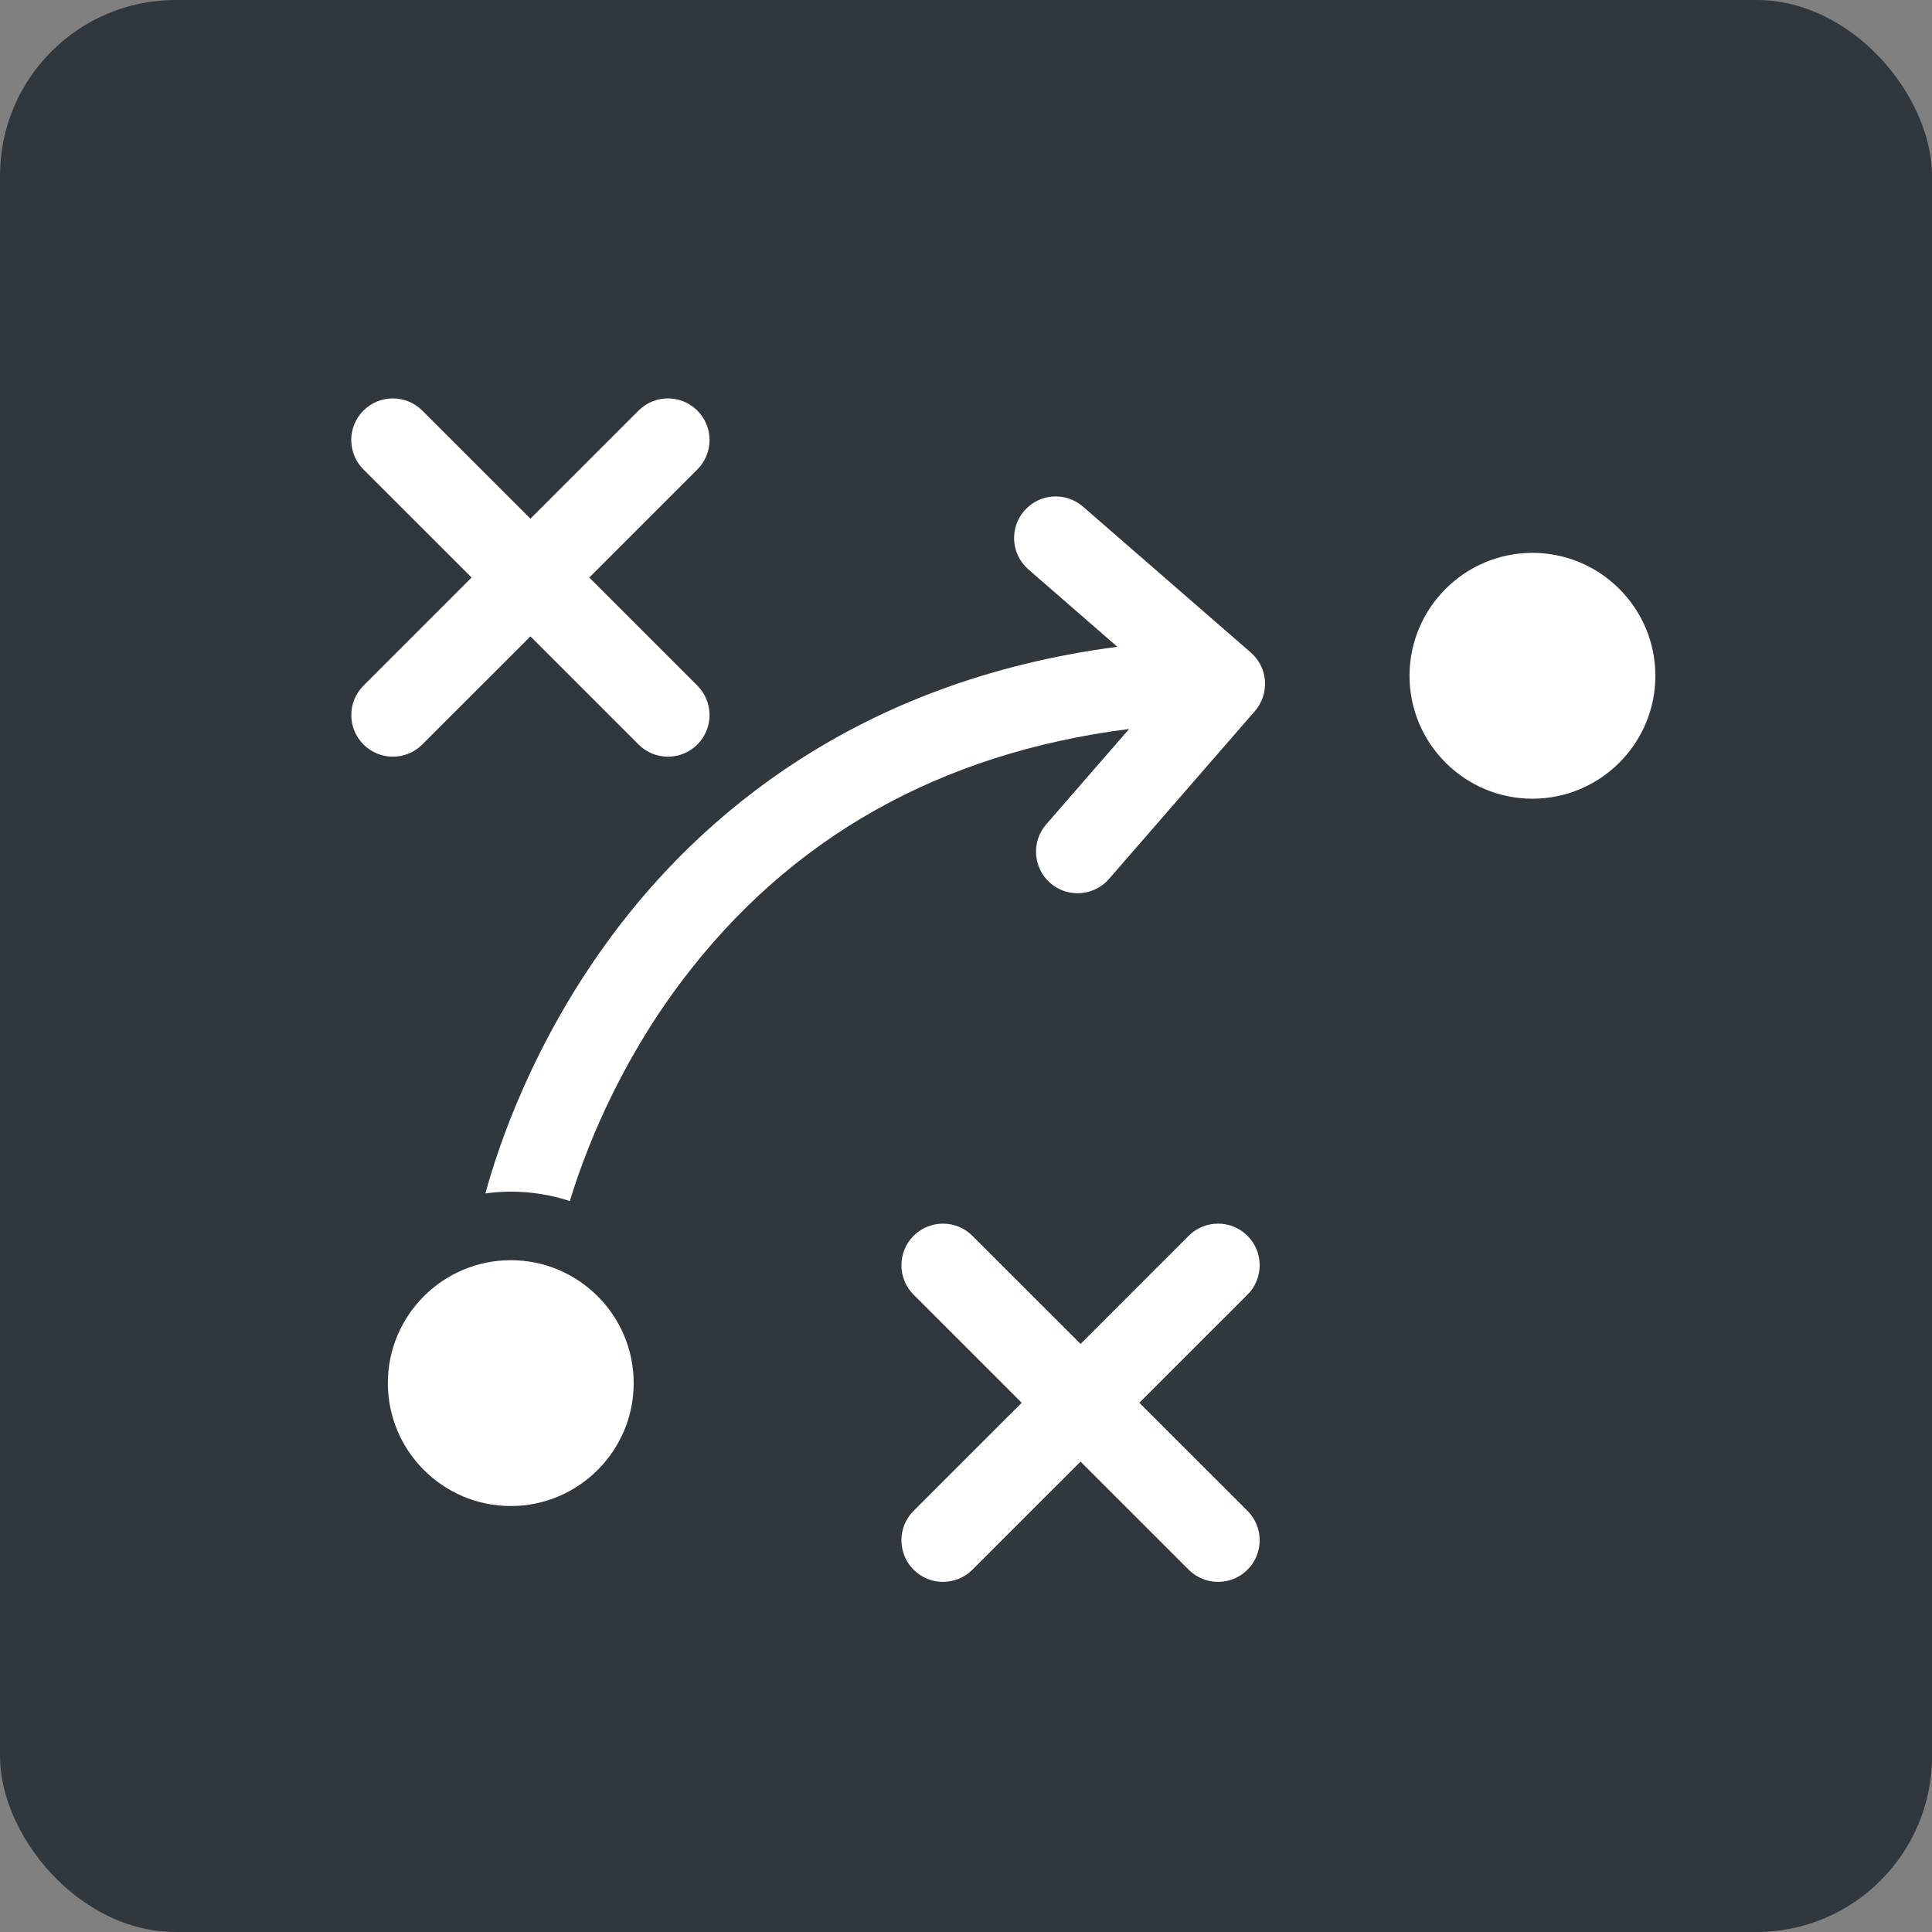 <?xml version="1.0" encoding="UTF-8"?>
<svg width="44px" height="44px" viewBox="0 0 44 44" version="1.1" xmlns="http://www.w3.org/2000/svg" xmlns:xlink="http://www.w3.org/1999/xlink">
    <rect x="0" y="0" width="44" height="44" fill="#808080" stroke="none"/>
    <title>icon-1911Aneg</title>
    <g id="PSR" stroke="none" stroke-width="1" fill="none" fill-rule="evenodd">
        <g id="icone-bandi-PSR" transform="translate(-286, -1686)">
            <g id="icon-1911Aneg" transform="translate(286, 1686)">
                <rect id="Rectangle" fill="#30373D" x="0" y="0" width="44" height="44" rx="4"></rect>
                <g id="strategy" transform="translate(8, 9)" fill="#FFFFFF" fill-rule="nonzero">
                    <path d="M1.617,7.955 L4.08,5.493 L6.542,7.955 C6.727,8.14 6.969,8.233 7.212,8.233 C7.454,8.233 7.697,8.14 7.882,7.955 C8.252,7.585 8.252,6.986 7.882,6.615 L5.42,4.153 L7.882,1.691 C8.252,1.321 8.252,0.721 7.882,0.351 C7.512,-0.019 6.912,-0.019 6.542,0.351 L4.08,2.813 L1.617,0.351 C1.247,-0.019 0.647,-0.019 0.277,0.351 C-0.093,0.721 -0.093,1.321 0.277,1.691 L2.74,4.153 L0.278,6.615 C-0.092,6.986 -0.092,7.585 0.278,7.955 C0.463,8.14 0.705,8.233 0.947,8.233 C1.19,8.233 1.432,8.14 1.617,7.955 Z" id="Path"></path>
                    <path d="M20.411,19.145 C20.041,18.775 19.441,18.775 19.071,19.145 L16.609,21.607 L14.146,19.145 C13.776,18.775 13.177,18.775 12.806,19.145 C12.437,19.515 12.437,20.114 12.806,20.485 L15.269,22.947 L12.806,25.409 C12.437,25.779 12.437,26.379 12.806,26.749 C12.992,26.934 13.234,27.026 13.476,27.026 C13.719,27.026 13.961,26.934 14.146,26.749 L16.609,24.287 L19.071,26.749 C19.256,26.934 19.498,27.026 19.741,27.026 C19.983,27.026 20.226,26.934 20.411,26.749 C20.781,26.379 20.781,25.779 20.411,25.409 L17.948,22.947 L20.411,20.485 C20.781,20.114 20.781,19.515 20.411,19.145 L20.411,19.145 Z" id="Path"></path>
                    <path d="M20.485,5.86 L16.664,2.538 C16.269,2.195 15.671,2.237 15.328,2.632 C14.984,3.027 15.026,3.625 15.421,3.968 L17.447,5.73 C11.467,6.512 7.926,9.637 5.957,12.279 C4.139,14.719 3.342,17.12 3.055,18.179 C3.244,18.154 3.436,18.139 3.632,18.139 C4.102,18.139 4.554,18.215 4.978,18.353 C5.294,17.31 6.034,15.327 7.522,13.35 C9.986,10.078 13.409,8.15 17.715,7.602 L15.827,9.774 C15.484,10.169 15.525,10.767 15.92,11.111 C16.1,11.267 16.321,11.343 16.541,11.343 C16.806,11.343 17.07,11.232 17.257,11.017 L20.578,7.196 C20.922,6.801 20.88,6.203 20.485,5.86 Z" id="Path"></path>
                    <path d="M3.632,19.7 C2.089,19.7 0.833,20.956 0.833,22.499 C0.833,24.043 2.088,25.299 3.632,25.299 C5.176,25.299 6.432,24.043 6.432,22.499 C6.432,20.956 5.176,19.7 3.632,19.7 L3.632,19.7 Z" id="Path"></path>
                    <path d="M26.901,3.591 C25.357,3.591 24.101,4.847 24.101,6.391 C24.101,7.934 25.357,9.19 26.901,9.19 C28.444,9.19 29.7,7.934 29.7,6.391 C29.7,4.847 28.444,3.591 26.901,3.591 Z" id="Path"></path>
                </g>
            </g>
        </g>
    </g>
</svg>